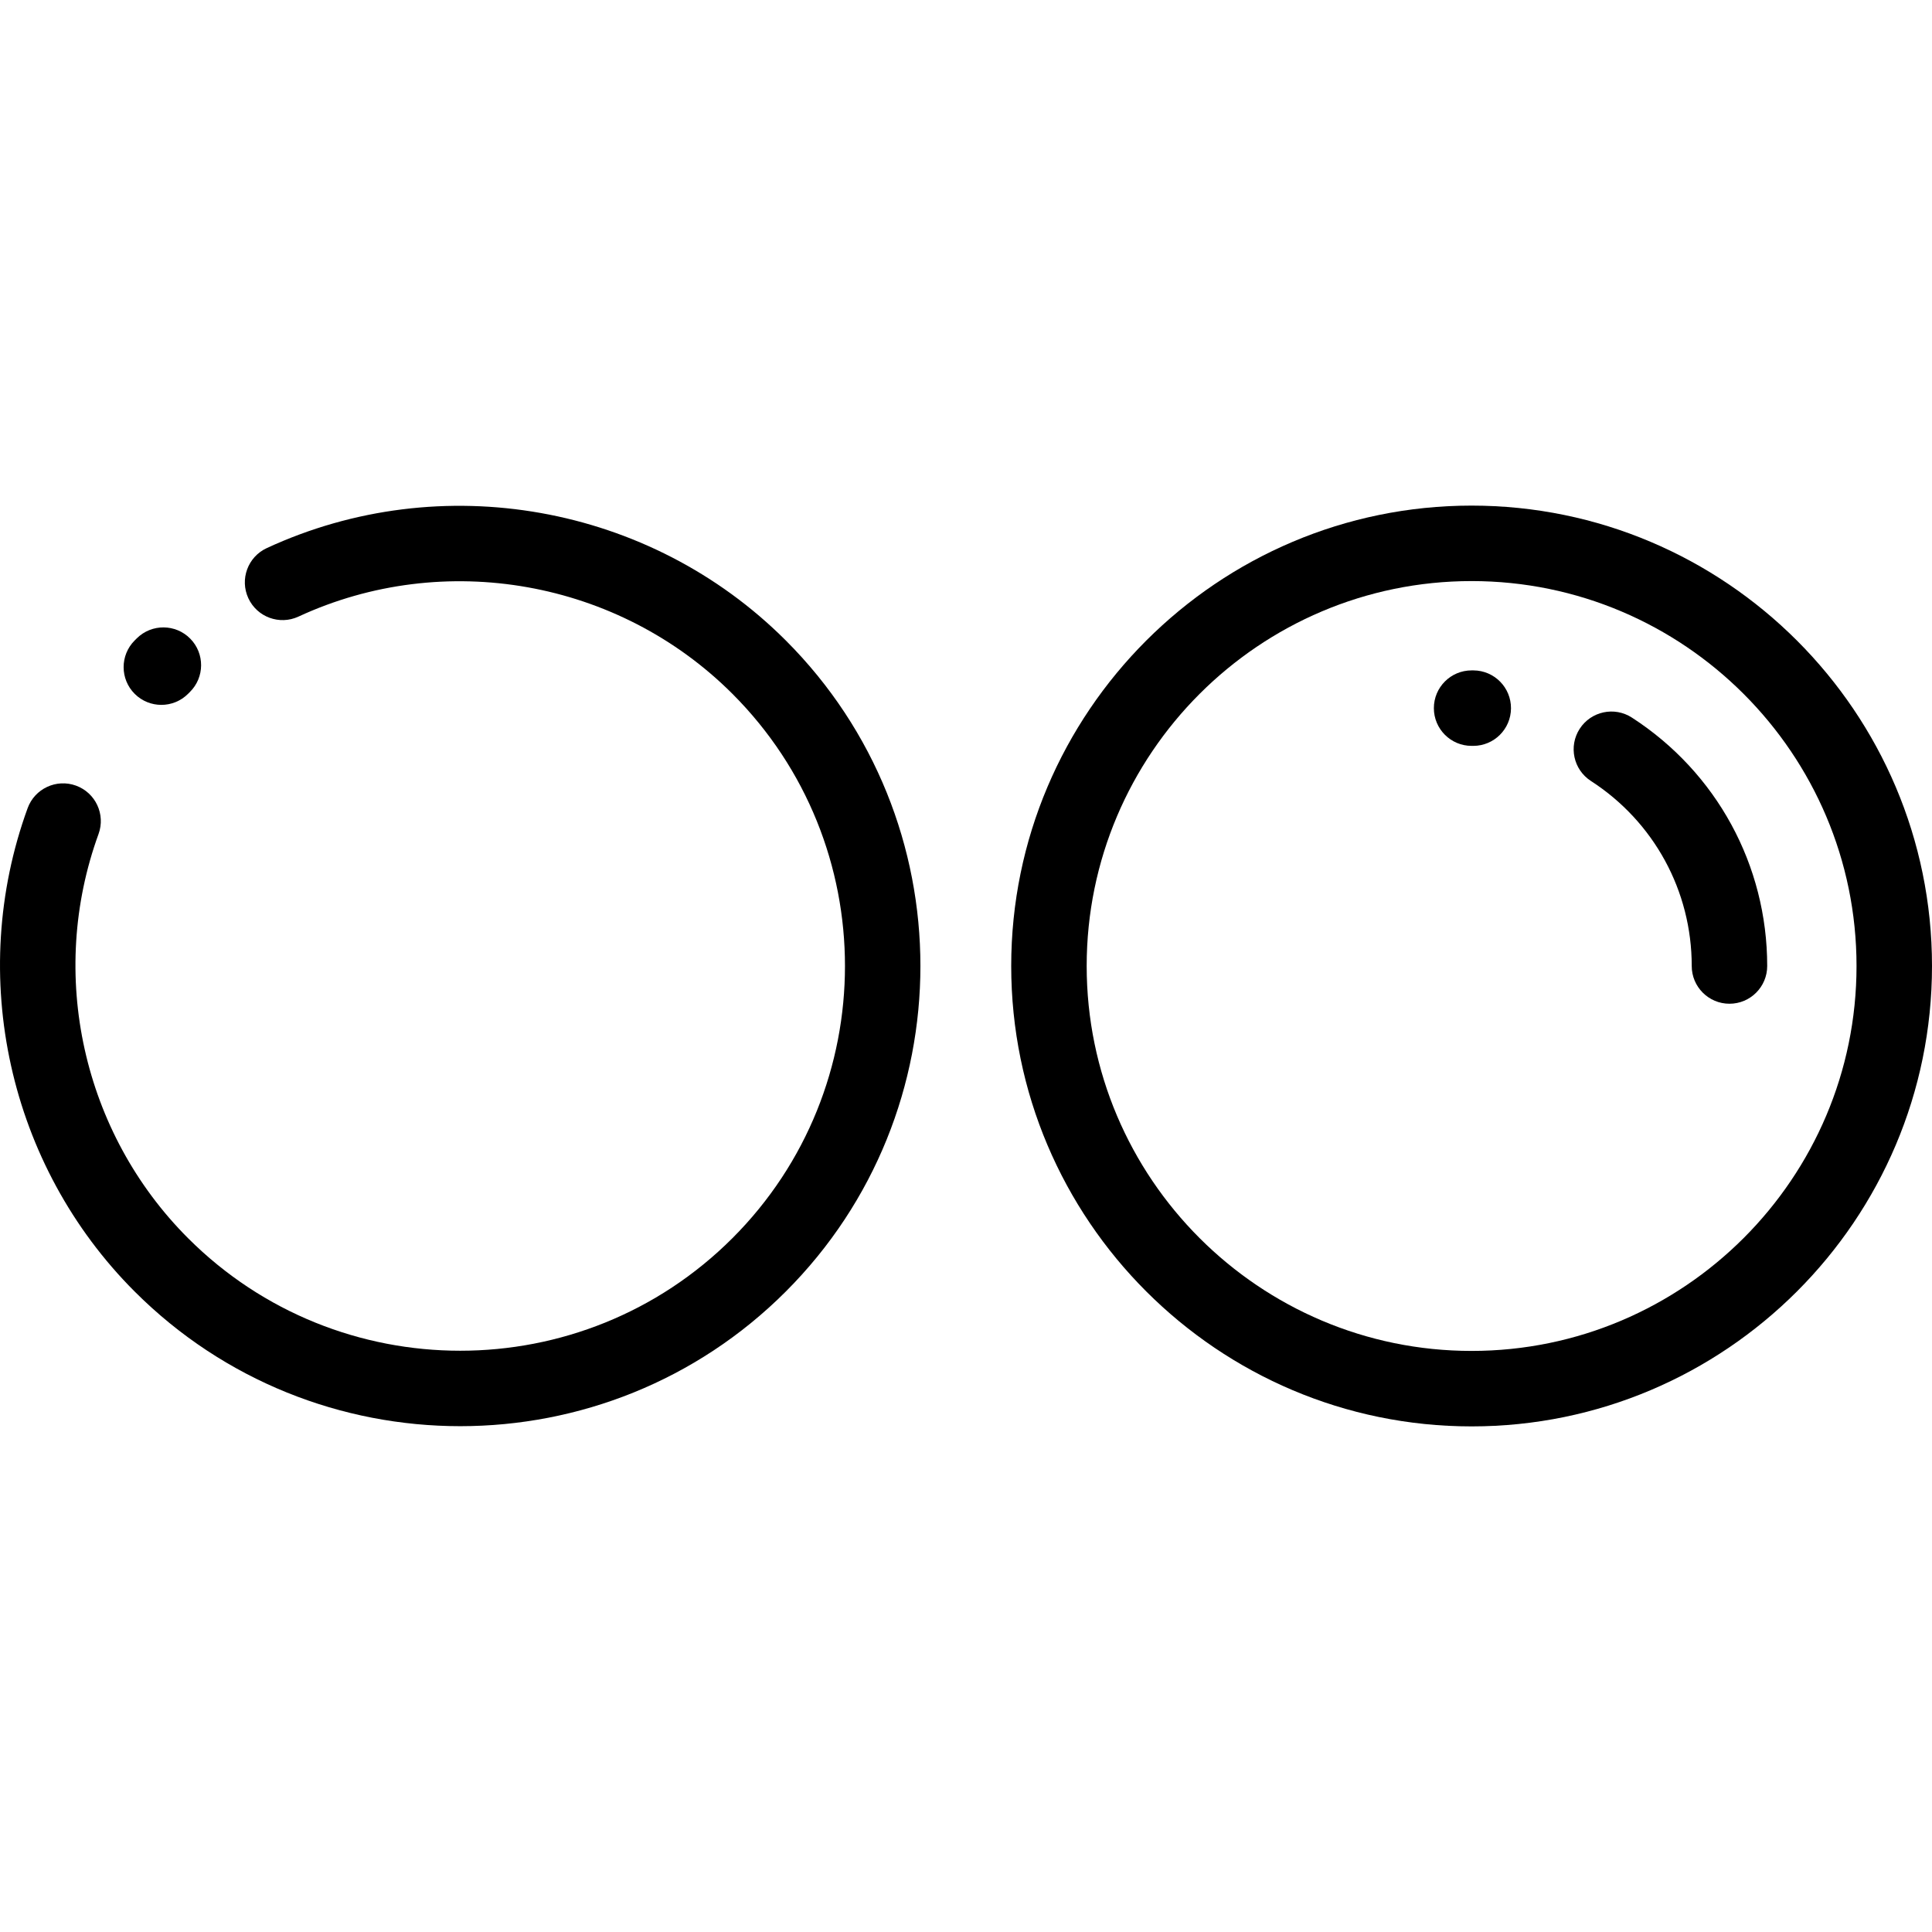 <?xml version="1.0" encoding="iso-8859-1"?>
<!-- Generator: Adobe Illustrator 19.0.0, SVG Export Plug-In . SVG Version: 6.00 Build 0)  -->
<svg version="1.1" id="Capa_1" xmlns="http://www.w3.org/2000/svg" xmlns:xlink="http://www.w3.org/1999/xlink" x="0px" y="0px"
	 viewBox="0 0 512 512" style="enable-background:new 0 0 512 512;" xml:space="preserve">
<g>
	<g>
		<path d="M208.241,169.726c-36.04-36.039-91.319-45.874-137.554-24.47c-5.012,2.32-7.195,8.265-4.874,13.277
			c2.32,5.012,8.265,7.196,13.277,4.874c38.655-17.895,84.873-9.671,115.007,20.463c39.773,39.772,39.773,104.488,0,144.261
			c-39.773,39.772-104.489,39.773-144.262,0c-27.932-27.932-37.243-69.975-23.721-107.11c1.89-5.19-0.786-10.929-5.975-12.819
			c-5.188-1.888-10.929,0.786-12.819,5.976c-16.171,44.409-5.034,94.691,28.371,128.097c23.786,23.786,55.031,35.679,86.274,35.679
			c31.245,0,62.489-11.893,86.276-35.679C255.812,294.702,255.812,217.298,208.241,169.726z"/>
	</g>
</g>
<g>
	<g>
		<path d="M50.414,169.246c-3.879-3.934-10.212-3.977-14.143-0.098l-0.591,0.587c-3.899,3.911-3.891,10.244,0.02,14.144
			c1.953,1.946,4.507,2.919,7.063,2.919c2.563,0,5.127-0.98,7.081-2.938l0.473-0.471C54.249,179.509,54.293,173.178,50.414,169.246z
			"/>
	</g>
</g>
<g>
	<g>
		<path d="M389.99,133.99c-67.277,0-122.01,54.734-122.01,122.01s54.734,122.01,122.01,122.01S512,323.277,512,256
			S457.266,133.99,389.99,133.99z M389.99,358.009c-56.248,0-102.009-45.761-102.009-102.009
			c0-56.248,45.761-102.009,102.009-102.009S491.998,199.752,491.998,256S446.237,358.009,389.99,358.009z"/>
	</g>
</g>
<g>
	<g>
		<path d="M432.465,190.166c-4.638-2.997-10.829-1.668-13.828,2.97c-2.998,4.638-1.668,10.829,2.97,13.828
			c16.731,10.814,26.719,29.146,26.719,49.035c0,5.523,4.477,10.001,10.001,10.001s10.001-4.477,10-10.001
			C468.327,229.293,454.921,204.682,432.465,190.166z"/>
	</g>
</g>
<g>
	<g>
		<path d="M390.494,177.662l-0.504-0.001c-5.523,0-10.001,4.477-10.001,10.001c0,5.523,4.477,10.001,10.001,10.001l0.37,0.001
			c0.022,0,0.045,0,0.068,0c5.492,0,9.963-4.433,10-9.934C400.465,182.207,396.017,177.699,390.494,177.662z"/>
	</g>
</g>
<g>
</g>
<g>
</g>
<g>
</g>
<g>
</g>
<g>
</g>
<g>
</g>
<g>
</g>
<g>
</g>
<g>
</g>
<g>
</g>
<g>
</g>
<g>
</g>
<g>
</g>
<g>
</g>
<g>
</g>
</svg>
